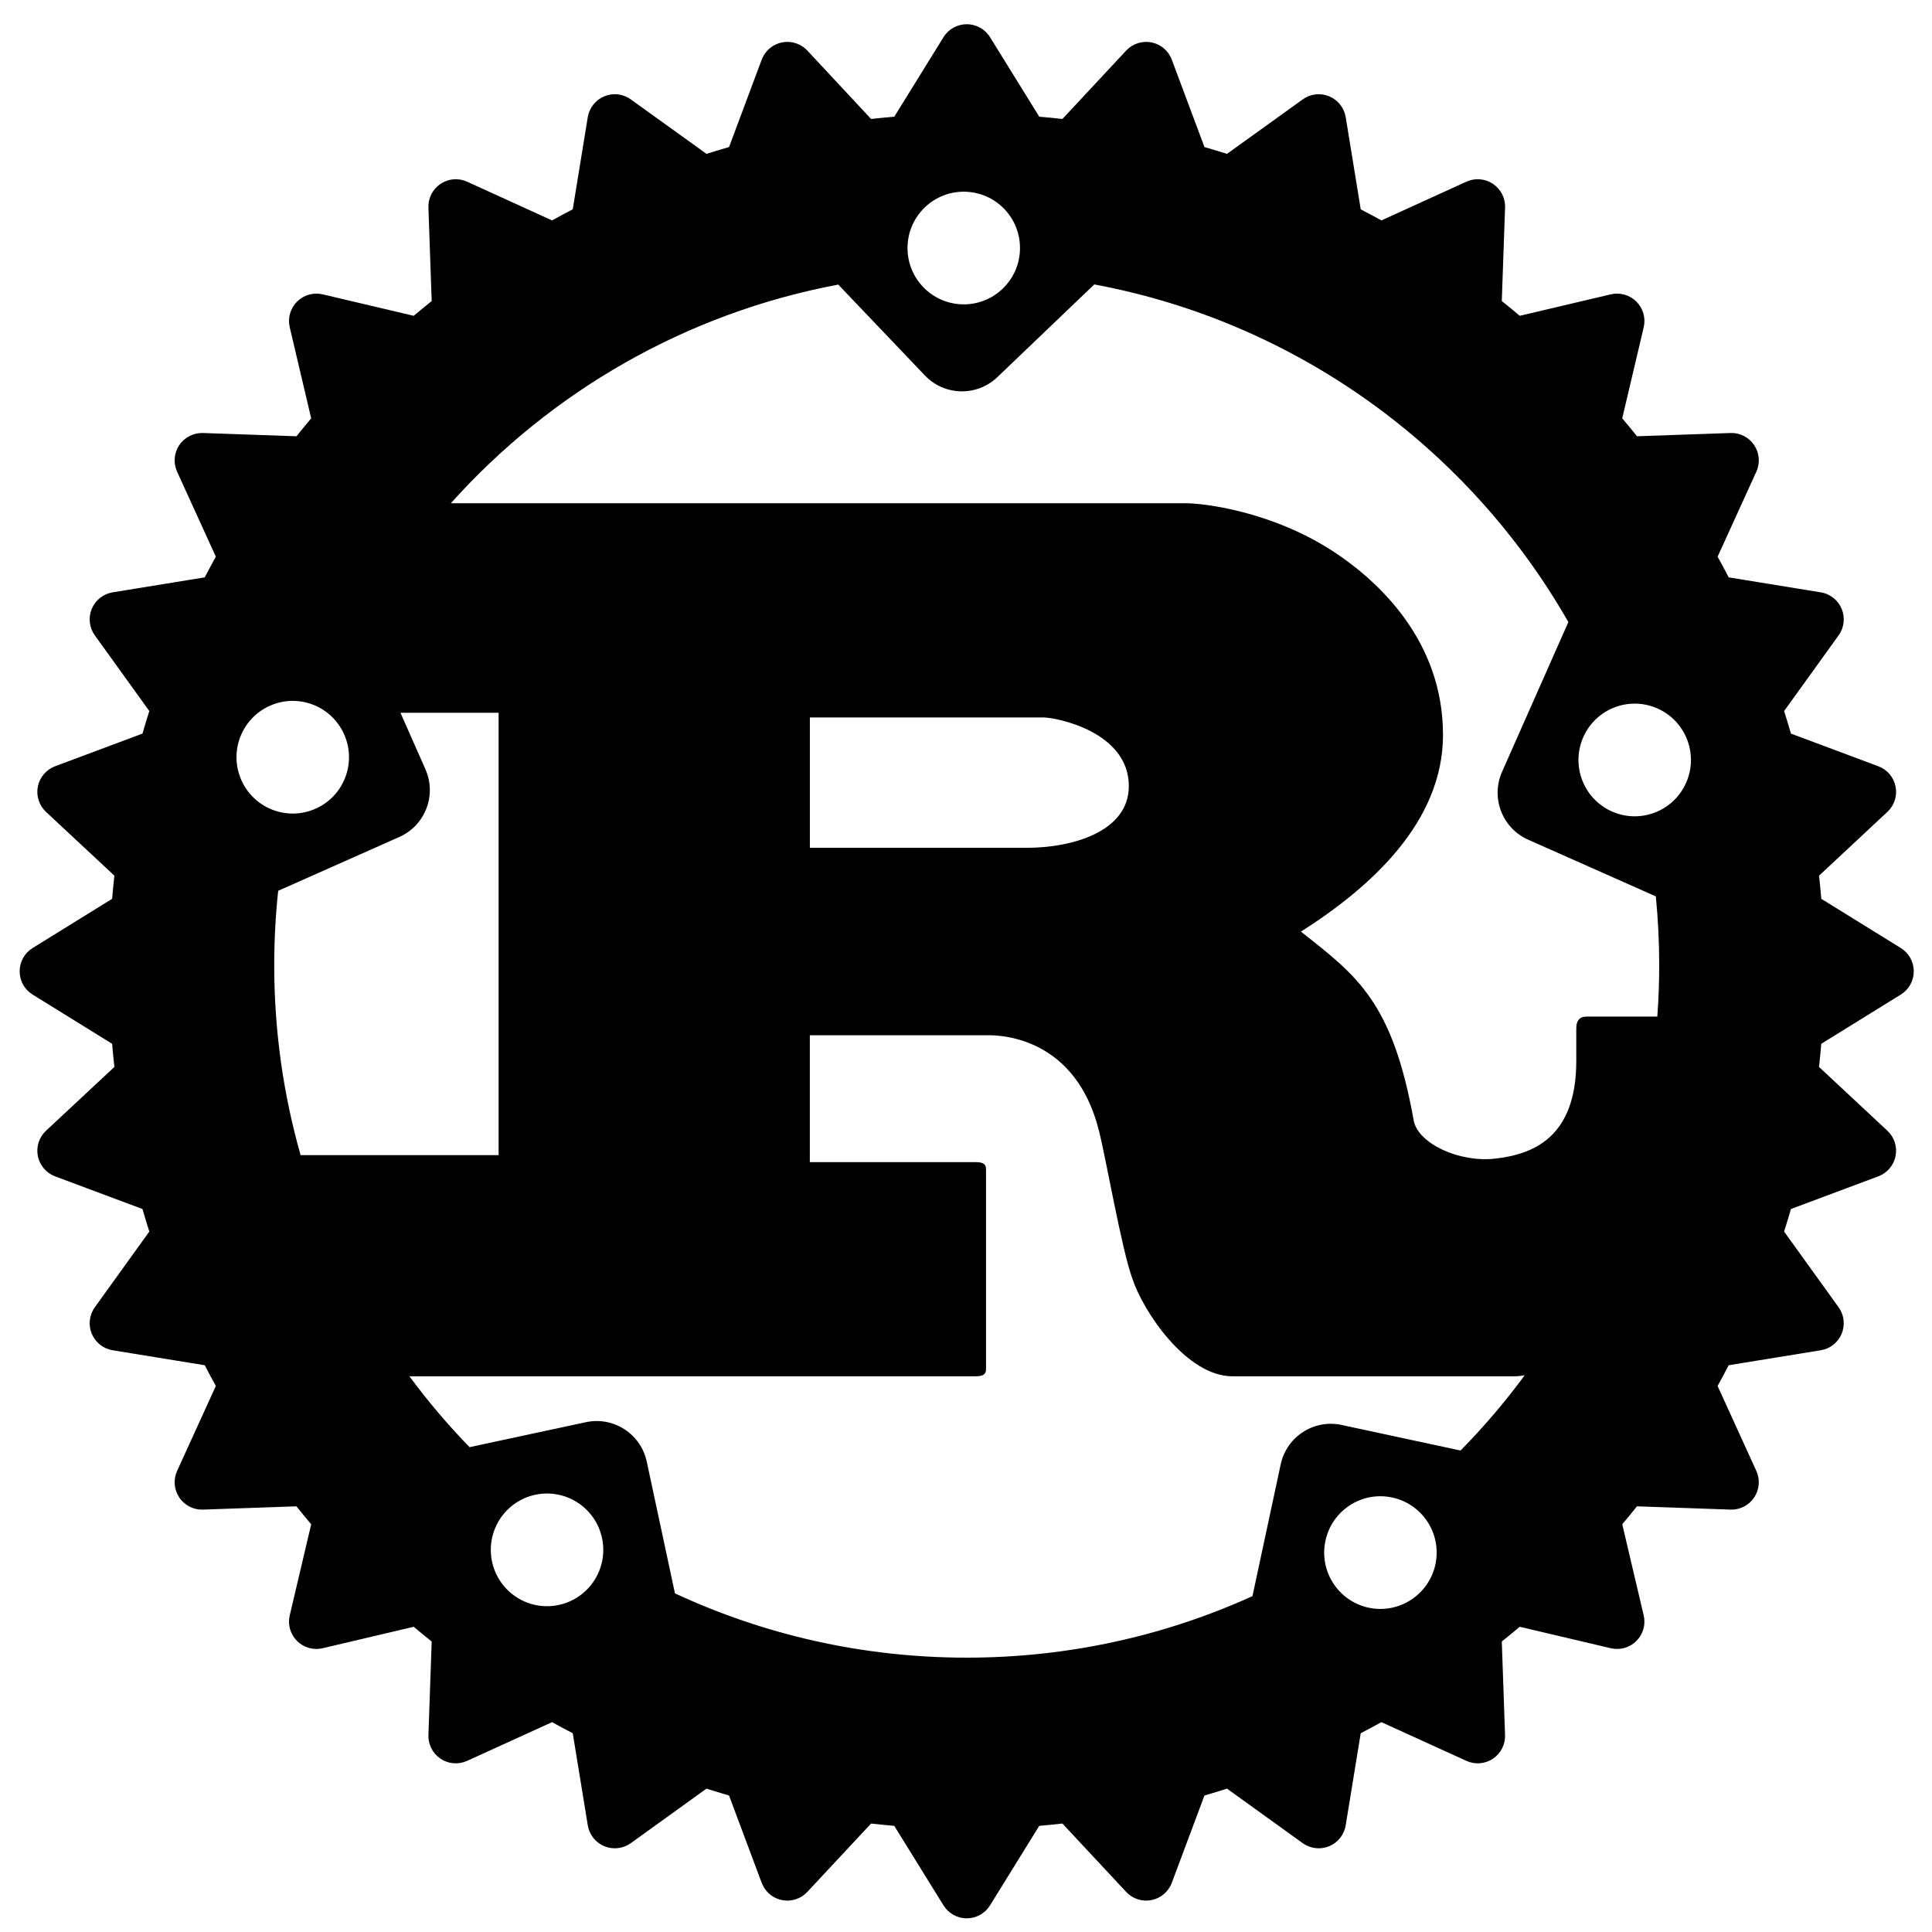<?xml version="1.0" encoding="UTF-8" standalone="no"?>
<!-- Created by AtomCrusher for the English Wikipedia -->

<svg
   xmlns:dc="http://purl.org/dc/elements/1.1/"
   xmlns:cc="http://creativecommons.org/ns#"
   xmlns:rdf="http://www.w3.org/1999/02/22-rdf-syntax-ns#"
   xmlns:svg="http://www.w3.org/2000/svg"
   xmlns="http://www.w3.org/2000/svg"
   xmlns:sodipodi="http://sodipodi.sourceforge.net/DTD/sodipodi-0.dtd"
   xmlns:inkscape="http://www.inkscape.org/namespaces/inkscape"
   version="1.1"
   width="612"
   height="612"
   id="svg6"
   sodipodi:docname="Rust_programming_language_logo.svg"
   inkscape:version="0.92.4 (unknown)">
  <defs
     id="defs10" />
  <sodipodi:namedview
     pagecolor="#ffffff"
     bordercolor="#666666"
     borderopacity="1"
     objecttolerance="10"
     gridtolerance="10"
     guidetolerance="10"
     inkscape:pageopacity="0"
     inkscape:pageshadow="2"
     inkscape:window-width="999"
     inkscape:window-height="634"
     id="namedview8"
     showgrid="false"
     inkscape:zoom="0.38562092"
     inkscape:cx="258.02542"
     inkscape:cy="306"
     inkscape:window-x="0"
     inkscape:window-y="0"
     inkscape:window-maximized="0"
     inkscape:current-layer="svg6" />
  <!-- Block -->
  <!-- Letters -->
  <g
     inkscape:groupmode="layer"
     id="layer1"
     inkscape:label="rust" />
  <path
     d="m 602.125,300.31 -25.189,-15.592 c -0.212,-2.454 -0.453,-4.901 -0.717,-7.338 l 21.646,-20.19 c 2.201,-2.052 3.187,-5.09 2.591,-8.031 -0.579,-2.952 -2.648,-5.383 -5.463,-6.432 l -27.671,-10.347 c -0.694,-2.396 -1.422,-4.775 -2.167,-7.143 l 17.261,-23.973 c 1.76,-2.436 2.121,-5.606 0.975,-8.387 -1.147,-2.769 -3.652,-4.752 -6.615,-5.24 l -29.179,-4.747 c -1.135,-2.213 -2.316,-4.391 -3.508,-6.552 l 12.262,-26.914 c 1.255,-2.74 0.997,-5.927 -0.676,-8.415 -1.668,-2.499 -4.494,-3.961 -7.51,-3.847 l -29.615,1.032 c -1.531,-1.915 -3.09,-3.812 -4.678,-5.675 l 6.805,-28.846 c 0.688,-2.929 -0.178,-5.996 -2.31,-8.123 -2.115,-2.121 -5.188,-2.998 -8.117,-2.31 l -28.841,6.799 c -1.869,-1.582 -3.766,-3.147 -5.687,-4.678 l 1.038,-29.614 c 0.115,-2.998 -1.347,-5.847 -3.847,-7.51 -2.505,-1.674 -5.675,-1.926 -8.41,-0.682 L 437.593,69.822 c -2.173,-1.192 -4.351,-2.373 -6.552,-3.514 l -4.758,-29.184 c -0.482,-2.958 -2.465,-5.469 -5.24,-6.615 -2.769,-1.152 -5.945,-0.78 -8.381,0.975 l -23.991,17.261 c -2.362,-0.751 -4.735,-1.473 -7.131,-2.161 l -10.347,-27.677 c -1.049,-2.82 -3.48,-4.89 -6.432,-5.475 -2.947,-0.579 -5.979,0.401 -8.026,2.591 l -20.19,21.663 c -2.436,-0.27 -4.89,-0.516 -7.338,-0.717 L 313.614,11.775 c -1.576,-2.551 -4.368,-4.104 -7.372,-4.104 -3.004,0 -5.796,1.554 -7.366,4.104 l -15.593,25.194 c -2.454,0.2 -4.907,0.447 -7.343,0.717 L 255.743,16.022 c -2.047,-2.19 -5.085,-3.17 -8.026,-2.591 -2.952,0.59 -5.383,2.654 -6.432,5.475 l -10.347,27.677 c -2.396,0.688 -4.77,1.416 -7.137,2.161 L 199.815,31.483 c -2.436,-1.76 -5.612,-2.133 -8.387,-0.975 -2.769,1.147 -4.758,3.657 -5.24,6.615 l -4.758,29.184 c -2.201,1.141 -4.38,2.316 -6.552,3.514 L 147.969,57.555 c -2.734,-1.25 -5.922,-0.992 -8.41,0.682 -2.499,1.662 -3.961,4.511 -3.847,7.51 l 1.032,29.614 c -1.915,1.531 -3.812,3.096 -5.687,4.678 l -28.841,-6.799 c -2.929,-0.682 -6.002,0.189 -8.123,2.31 -2.133,2.127 -2.998,5.194 -2.31,8.123 l 6.793,28.846 c -1.576,1.869 -3.136,3.761 -4.666,5.675 l -29.615,-1.032 c -2.987,-0.086 -5.842,1.347 -7.51,3.847 -1.674,2.488 -1.926,5.675 -0.682,8.415 l 12.268,26.914 c -1.192,2.161 -2.373,4.34 -3.514,6.552 l -29.179,4.747 c -2.964,0.482 -5.463,2.465 -6.615,5.24 -1.147,2.78 -0.774,5.95 0.975,8.387 l 17.261,23.973 c -0.751,2.368 -1.479,4.747 -2.167,7.143 l -27.677,10.347 c -2.809,1.049 -4.878,3.48 -5.463,6.432 -0.585,2.947 0.396,5.979 2.591,8.031 l 21.652,20.19 c -0.269,2.436 -0.51,4.89 -0.717,7.338 l -25.189,15.592 c -2.551,1.576 -4.105,4.362 -4.105,7.372 0,3.01 1.554,5.796 4.105,7.366 l 25.189,15.592 c 0.206,2.454 0.447,4.901 0.717,7.338 l -21.652,20.196 c -2.196,2.047 -3.176,5.085 -2.591,8.026 0.585,2.952 2.654,5.377 5.463,6.432 l 27.677,10.347 c 0.688,2.396 1.416,4.775 2.167,7.143 l -17.261,23.979 c -1.754,2.442 -2.127,5.612 -0.975,8.381 1.152,2.78 3.657,4.764 6.621,5.24 l 29.173,4.747 c 1.141,2.213 2.31,4.391 3.514,6.564 L 56.104,465.934 c -1.25,2.734 -0.992,5.916 0.682,8.415 1.674,2.505 4.523,3.967 7.51,3.847 l 29.603,-1.038 c 1.542,1.926 3.096,3.812 4.678,5.687 l -6.793,28.852 c -0.688,2.924 0.178,5.979 2.31,8.106 2.115,2.138 5.194,2.992 8.123,2.305 l 28.841,-6.793 c 1.875,1.594 3.772,3.141 5.687,4.666 l -1.032,29.62 c -0.115,2.998 1.347,5.841 3.847,7.515 2.488,1.668 5.675,1.92 8.41,0.671 l 26.909,-12.262 c 2.167,1.204 4.345,2.373 6.552,3.514 l 4.758,29.167 c 0.482,2.969 2.465,5.48 5.24,6.621 2.769,1.152 5.95,0.78 8.387,-0.969 l 23.974,-17.272 c 2.368,0.751 4.747,1.485 7.143,2.173 l 10.347,27.665 c 1.049,2.809 3.48,4.89 6.432,5.463 2.947,0.596 5.979,-0.39 8.026,-2.591 l 20.196,-21.652 c 2.436,0.281 4.89,0.516 7.343,0.734 l 15.593,25.189 c 1.571,2.54 4.363,4.104 7.366,4.104 3.004,0 5.796,-1.559 7.372,-4.104 l 15.593,-25.189 c 2.454,-0.218 4.901,-0.453 7.338,-0.734 l 20.19,21.652 c 2.047,2.201 5.085,3.187 8.026,2.591 2.952,-0.579 5.383,-2.654 6.432,-5.463 l 10.347,-27.665 c 2.396,-0.688 4.775,-1.422 7.143,-2.173 l 23.98,17.272 c 2.436,1.748 5.612,2.121 8.381,0.969 2.775,-1.141 4.758,-3.657 5.24,-6.621 l 4.758,-29.167 c 2.201,-1.141 4.38,-2.327 6.552,-3.514 l 26.909,12.262 c 2.735,1.25 5.916,0.997 8.41,-0.671 2.499,-1.674 3.956,-4.511 3.847,-7.515 l -1.032,-29.62 c 1.915,-1.531 3.812,-3.073 5.681,-4.666 l 28.841,6.793 c 2.929,0.688 6.002,-0.166 8.117,-2.305 2.133,-2.127 2.998,-5.182 2.31,-8.106 l -6.793,-28.852 c 1.582,-1.875 3.142,-3.761 4.666,-5.687 l 29.615,1.038 c 2.987,0.12 5.842,-1.341 7.51,-3.847 1.674,-2.499 1.932,-5.681 0.676,-8.415 l -12.262,-26.903 c 1.198,-2.173 2.373,-4.351 3.508,-6.564 l 29.179,-4.747 c 2.97,-0.476 5.469,-2.459 6.615,-5.24 1.147,-2.769 0.785,-5.939 -0.975,-8.381 L 565.15,390.121 c 0.745,-2.368 1.473,-4.747 2.167,-7.143 l 27.671,-10.347 c 2.815,-1.055 4.89,-3.48 5.463,-6.432 0.596,-2.947 -0.39,-5.979 -2.591,-8.026 l -21.646,-20.196 c 0.264,-2.436 0.504,-4.89 0.717,-7.338 l 25.189,-15.592 c 2.551,-1.571 4.105,-4.362 4.105,-7.366 0,-3.004 -1.548,-5.796 -4.099,-7.372 z M 433.534,509.266 c -9.619,-2.075 -15.736,-11.557 -13.672,-21.205 2.058,-9.636 11.534,-15.77 21.148,-13.695 9.619,2.058 15.748,11.557 13.684,21.187 -2.064,9.631 -11.546,15.77 -21.159,13.712 z m -8.559,-57.887 c -8.777,-1.88 -17.41,3.703 -19.29,12.497 l -8.943,41.733 c -27.597,12.526 -58.244,19.485 -90.518,19.485 -33.014,0 -64.326,-7.303 -92.416,-20.362 l -8.937,-41.733 c -1.88,-8.782 -10.514,-14.377 -19.285,-12.491 l -36.844,7.911 c -6.839,-7.04 -13.202,-14.538 -19.05,-22.454 h 179.271 c 2.029,0 3.382,-0.367 3.382,-2.213 v -63.413 c 0,-1.846 -1.353,-2.213 -3.382,-2.213 h -52.431 v -40.196 h 56.707 c 5.177,0 27.677,1.479 34.872,30.239 2.253,8.845 7.2,37.617 10.582,46.829 3.371,10.33 17.095,30.967 31.719,30.967 h 89.332 c 1.015,0 2.098,-0.115 3.239,-0.321 -6.197,8.421 -12.996,16.389 -20.316,23.836 z m -247.948,57.016 c -9.619,2.075 -19.09,-4.059 -21.159,-13.695 -2.058,-9.654 4.059,-19.129 13.678,-21.205 9.619,-2.058 19.095,4.076 21.159,13.712 2.058,9.631 -4.064,19.124 -13.678,21.187 z m -68.006,-275.763 c 3.99,9.006 -0.069,19.559 -9.063,23.543 -8.994,3.996 -19.52,-0.069 -23.51,-9.08 -3.99,-9.012 0.069,-19.548 9.063,-23.543 9,-3.99 19.52,0.069 23.51,9.08 z m -20.901,49.546 38.38,-17.054 c 8.198,-3.64 11.901,-13.248 8.261,-21.463 l -7.905,-17.874 h 31.088 V 365.913 H 95.223 c -5.44,-19.124 -8.358,-39.308 -8.358,-60.168 0,-7.963 0.43,-15.833 1.255,-23.566 z M 256.545,268.569 v -41.303 h 74.031 c 3.824,0 27.001,4.42 27.001,21.749 0,14.389 -17.777,19.548 -32.395,19.548 h -68.637 z m 269.044,37.175 c 0,5.48 -0.201,10.903 -0.602,16.286 h -22.506 c -2.253,0 -3.159,1.479 -3.159,3.686 v 10.336 c 0,24.329 -13.718,29.62 -25.74,30.967 -11.448,1.29 -24.14,-4.792 -25.705,-11.797 -6.753,-37.984 -18.006,-46.095 -35.777,-60.111 22.053,-14.005 45.001,-34.665 45.001,-62.318 0,-29.861 -20.471,-48.669 -34.424,-57.893 -19.577,-12.904 -41.252,-15.489 -47.099,-15.489 H 142.816 c 31.564,-35.226 74.341,-60.18 122.724,-69.26 l 27.436,28.783 c 6.203,6.495 16.476,6.736 22.965,0.527 l 30.698,-29.362 c 64.326,11.975 118.786,52.017 150.172,106.952 l -21.016,47.465 c -3.629,8.215 0.075,17.822 8.266,21.463 l 40.461,17.971 c 0.699,7.183 1.066,14.44 1.066,21.795 z M 292.988,65.666 c 7.108,-6.81 18.385,-6.541 25.189,0.579 6.793,7.137 6.535,18.424 -0.59,25.229 -7.108,6.81 -18.385,6.547 -25.189,-0.585 -6.787,-7.126 -6.529,-18.413 0.59,-25.223 z m 208.553,167.831 c 3.984,-9.006 14.509,-13.07 23.504,-9.075 8.995,3.99 13.053,14.538 9.063,23.543 -3.984,9.012 -14.509,13.076 -23.51,9.08 -8.983,-3.99 -13.042,-14.532 -9.058,-23.549 z"
     id="path3"
     inkscape:connector-curvature="0"
     style="stroke-width:5.733" />
</svg>
